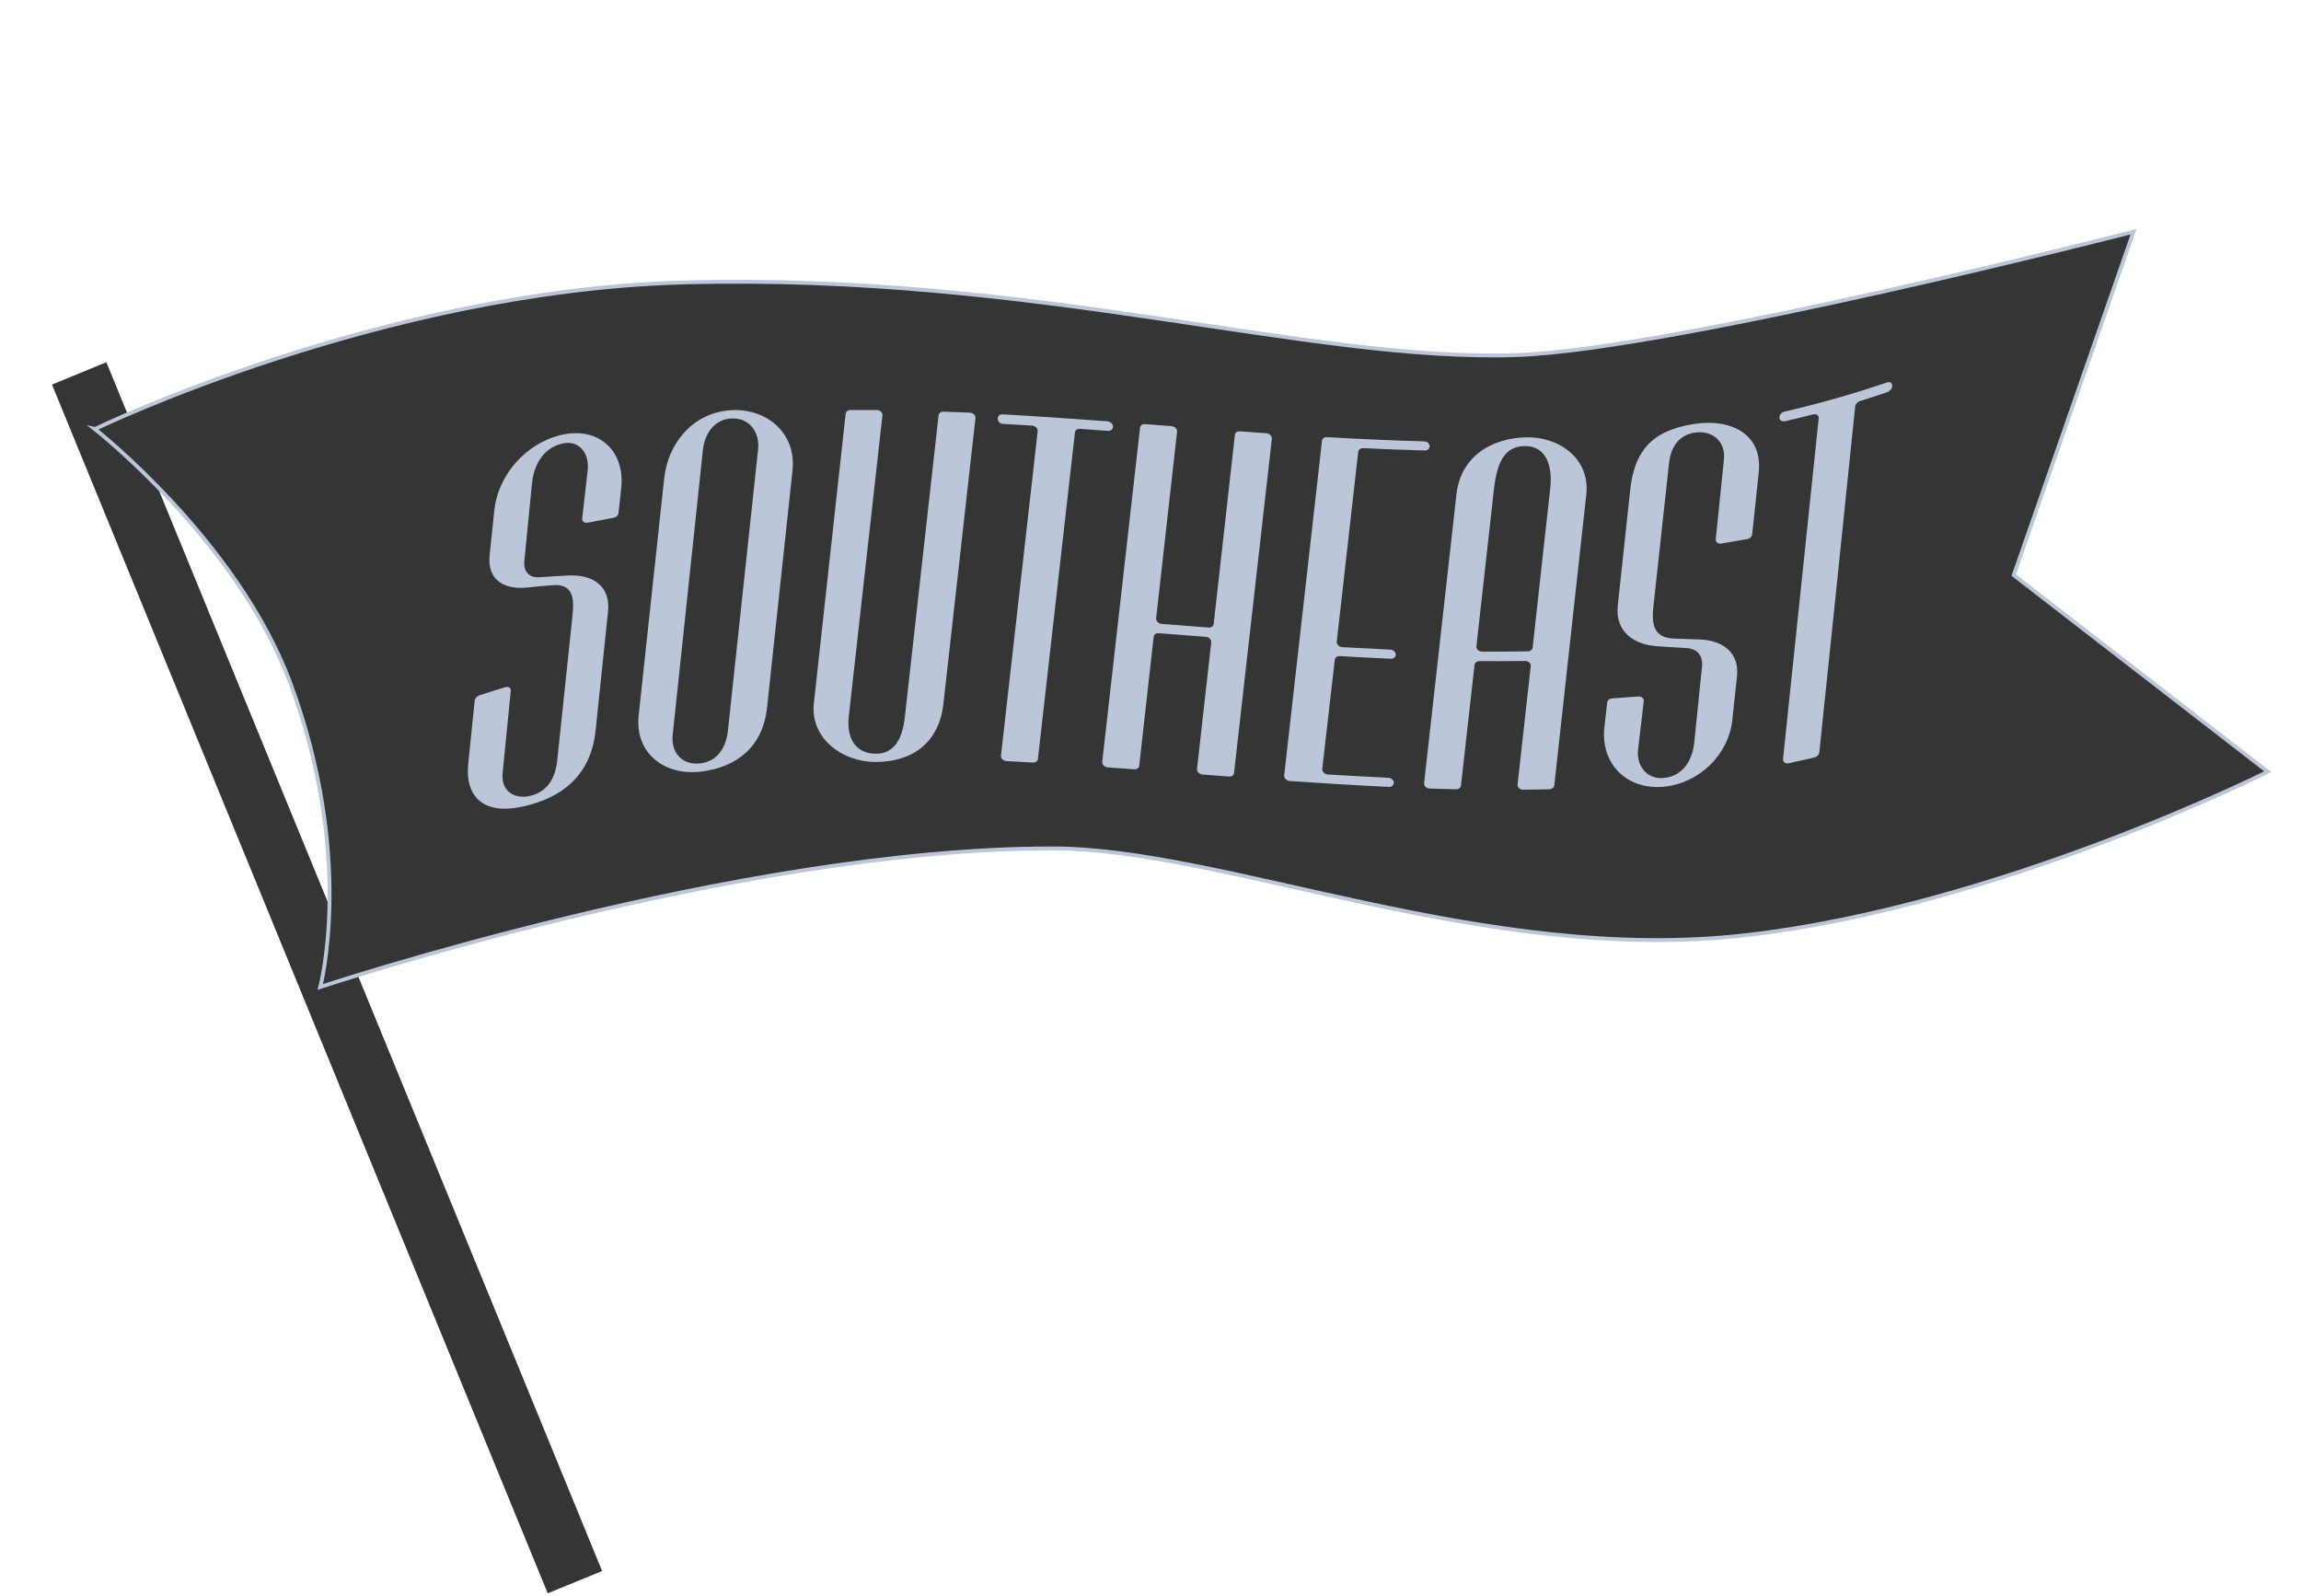 <?xml version="1.0" encoding="UTF-8"?>
<svg id="Layer_1" data-name="Layer 1" xmlns="http://www.w3.org/2000/svg" xmlns:xlink="http://www.w3.org/1999/xlink" viewBox="0 0 940.99 652.79">
  <defs>
    <style>
      .cls-1 {
        filter: url(#drop-shadow-2);
      }

      .cls-2 {
        stroke: #bcc6d9;
      }

      .cls-2, .cls-3 {
        fill: #353535;
        stroke-miterlimit: 10;
        stroke-width: 1.58px;
      }

      .cls-3 {
        stroke: #353535;
      }

      .cls-4 {
        fill: #bcc6d9;
      }
    </style>
    <filter id="drop-shadow-2" x="-7.3" y="65.05" width="964.8" height="615.12" filterUnits="userSpaceOnUse">
      <feOffset dx="-1.89" dy="13.24"/>
      <feGaussianBlur result="blur" stdDeviation="9.46"/>
      <feFlood flood-color="#827c75" flood-opacity=".48"/>
      <feComposite in2="blur" operator="in"/>
      <feComposite in="SourceGraphic"/>
    </filter>
  </defs>
  <g class="cls-1">
    <rect class="cls-3" x="124.39" y="120.29" width="22.46" height="532.69" transform="translate(-136.55 80.36) rotate(-22.3)"/>
    <path class="cls-2" d="M40.69,162.21s116.76-56.53,240.58-59.94c144.46-3.98,255.47,32.63,340.98,29.68,64.24-2.21,252.14-50.43,252.14-50.43l-48.97,140.44,103.88,80.38s-109.3,54.89-213.18,66.83c-107.23,12.32-212.96-35.42-283.78-35.46-128.76-.06-299.49,56.67-299.49,56.67,0,0,14.24-52.96-12.27-124.4-21.52-57.99-79.9-103.77-79.9-103.77Z"/>
    <g>
      <path class="cls-4" d="M255.95,186.27c-.37,3.42-.74,6.85-1.12,10.27-.1.94-.95,1.76-2,1.95-3.55.64-7.09,1.32-10.63,2.02-1.3.26-2.36-.55-2.23-1.73.75-6.56,1.5-13.13,2.25-19.69.83-6.59-3.31-12.66-10.49-10.93-7.6,1.83-11.51,8.65-12.26,16.11-1.04,10.51-2.08,21.02-3.12,31.53-.54,4.43,1.73,7.44,6.36,7,4-.3,8-.53,12-.71,9.63-.41,16.94,4.43,15.83,14.74-1.7,16.29-3.4,32.58-5.1,48.87-1.71,16.07-11.2,25.79-26.49,30.08-6.14,1.72-14.06,2.99-19.8-.69-5.38-3.45-6.41-10.22-5.76-16.11.87-8.53,1.74-17.07,2.61-25.6.1-.96.94-1.94,1.98-2.28,3.51-1.15,7.04-2.26,10.57-3.33,1.28-.39,2.33.34,2.22,1.52-1.09,11.01-2.19,22.02-3.28,33.03-1.09,7.76,4.68,11.74,11.84,9.74,7.12-1.99,9.85-7.91,10.5-14.87,2.04-19.42,4.09-38.84,6.14-58.26.83-7.32.48-13.66-8.36-12.84-3.32.26-6.64.57-9.95.92-9.39,1.05-16.65-2.97-15.53-13.25.64-6.11,1.27-12.22,1.91-18.33,1.58-14.71,13.26-27.65,27.67-30.87,14.95-3.35,25.84,6.52,24.23,21.71Z"/>
      <path class="cls-4" d="M263.05,279.54c3.47-32.33,6.95-64.66,10.44-96.98,1.52-14.6,11.72-26.83,26.83-28.01,14.9-1.16,27.4,9.24,25.65,24.74-3.49,32.39-6.97,64.78-10.43,97.17-1.77,15.46-12.07,24.1-27.16,25.86-14.57,1.7-26.87-7.36-25.32-22.78ZM299.57,285.58c4.1-38.41,8.22-76.82,12.36-115.23.68-7.17-3.88-13.09-11.4-12.42-6.95.62-10.6,6.63-11.22,13.14-4.12,38.68-8.23,77.36-12.31,116.04-.81,7.27,3.71,12.65,11.16,11.84,7.17-.78,10.71-6.62,11.41-13.36Z"/>
      <path class="cls-4" d="M334.77,273.91c4.3-39.3,8.61-78.59,12.94-117.89.1-.91.96-1.59,2.02-1.6,3.59,0,7.18,0,10.77.03,1.31.01,2.38,1.04,2.26,2.17-4.6,41-9.18,81.99-13.75,122.99-.95,8.15,2.08,15.39,11.17,15.38,8.33-.01,10.96-7.77,11.73-14.86,4.59-41.18,9.19-82.36,13.81-123.53.1-.91.96-1.55,2.02-1.51,3.6.14,7.2.28,10.8.44,1.32.06,2.39,1.12,2.26,2.24-4.38,38.94-8.75,77.89-13.11,116.84-1.77,15.62-12.3,23.72-27.71,23.75-13.55.03-27.07-9.67-25.22-24.46Z"/>
      <path class="cls-4" d="M423.99,160.81c-3.94-.24-7.89-.48-11.84-.69-1.3-.07-2.37-1.12-2.26-2.23,0-.07,0-.11.02-.18.09-.92.95-1.56,2.03-1.5,14.28.8,28.55,1.77,42.81,2.83,1.31.1,2.37,1.17,2.27,2.28,0,.07-.01.11-.02.18-.09.91-.96,1.53-2.03,1.46-3.82-.28-7.63-.56-11.45-.83-1.06-.08-1.93.54-2.03,1.44-5.06,44.52-10.11,89.04-15.15,133.56-.1.9-.96,1.52-2.03,1.46-3.6-.2-7.21-.4-10.81-.58-1.32-.07-2.39-1.13-2.26-2.25,4.99-44.22,10-88.43,15.01-132.65.13-1.12-.95-2.2-2.26-2.28Z"/>
      <path class="cls-4" d="M494.96,247.18c-6.41-.49-12.83-.99-19.24-1.48-1.07-.08-1.93.52-2.03,1.42-1.98,17.6-3.96,35.21-5.93,52.81-.1.9-.96,1.51-2.03,1.43-3.61-.27-7.21-.53-10.82-.79-1.32-.09-2.39-1.18-2.26-2.3,5.15-45.55,10.31-91.1,15.47-136.65.1-.9.97-1.51,2.03-1.42,3.61.28,7.22.56,10.83.83,1.32.1,2.39,1.19,2.27,2.31-2.85,25.42-5.71,50.83-8.56,76.25-.13,1.11.95,2.21,2.26,2.31,6.41.49,12.83.99,19.24,1.48,1.07.08,1.93-.52,2.03-1.43,2.89-25.79,5.79-51.58,8.68-77.37.1-.9.96-1.51,2.03-1.43,3.61.26,7.21.52,10.82.78,1.32.09,2.39,1.18,2.26,2.29-5.15,45.56-10.31,91.12-15.47,136.67-.1.9-.96,1.51-2.03,1.43-3.61-.28-7.22-.55-10.83-.83-1.32-.1-2.39-1.2-2.27-2.31,1.94-17.23,3.87-34.47,5.81-51.7.13-1.11-.95-2.21-2.26-2.31Z"/>
      <path class="cls-4" d="M544.59,165.53c13.22.76,26.45,1.36,39.69,1.72,1.31.03,2.37,1.06,2.26,2.18h0c-.09.92-.96,1.58-2.03,1.55-8.39-.23-16.77-.55-25.15-.95-1.06-.05-1.92.58-2.03,1.48-2.92,25.88-5.84,51.75-8.77,77.63-.13,1.12.95,2.19,2.26,2.27,6.53.37,13.06.7,19.6,1,1.31.06,2.38,1.1,2.26,2.22h0c-.09.91-.96,1.56-2.03,1.51-6.96-.31-13.91-.67-20.87-1.07-1.06-.06-1.92.56-2.03,1.46-1.7,14.88-3.41,29.77-5.12,44.65-.13,1.12.94,2.2,2.26,2.28,8.24.51,16.48.97,24.72,1.36,1.31.06,2.38,1.11,2.26,2.23h0c-.09.91-.96,1.55-2.03,1.5-13.51-.65-27.02-1.48-40.52-2.41-1.32-.09-2.39-1.18-2.26-2.29,5.16-45.62,10.31-91.24,15.46-136.86.1-.9.96-1.52,2.03-1.46Z"/>
      <path class="cls-4" d="M625.85,165.6c13.63-.38,26.39,8.69,24.75,23.41-4.34,39.63-8.7,79.26-13.08,118.88-.1.92-.96,1.62-2.02,1.64-3.59.08-7.17.14-10.76.18-1.31.01-2.38-1-2.25-2.13,1.8-16.14,3.6-32.28,5.4-48.41.13-1.13-.94-2.13-2.25-2.11-6.24.08-12.49.1-18.73.06-1.06,0-1.92.66-2.02,1.57-1.84,16.43-3.69,32.87-5.54,49.3-.1.91-.96,1.56-2.02,1.54-3.6-.08-7.2-.18-10.79-.3-1.31-.04-2.38-1.09-2.26-2.22,4.42-39.39,8.83-78.79,13.23-118.19,1.76-15.15,13.92-22.82,28.35-23.22ZM626.65,253.13c1.06-.02,1.92-.71,2.02-1.62,2.42-21.85,4.83-43.7,7.24-65.55.81-7.76-1.13-16.99-10.65-16.78-9.12.2-11.14,8.59-12.26,16.17-2.44,21.9-4.89,43.81-7.34,65.71-.13,1.13.94,2.15,2.26,2.16,6.24.03,12.49,0,18.73-.09Z"/>
      <path class="cls-4" d="M658.01,284.18c.38-3.36.75-6.72,1.13-10.08.1-.92.96-1.65,2.01-1.72,3.57-.25,7.14-.52,10.71-.82,1.31-.11,2.38.82,2.24,1.98-.76,6.43-1.51,12.86-2.27,19.29-1,6.79,3.38,12.81,10.56,12.07,7.72-.79,11.62-7.23,12.36-14.47,1.06-10.29,2.11-20.59,3.16-30.88.55-4.48-1.81-7.59-6.41-7.76-4.03-.22-8.07-.48-12.1-.77-9.62-.66-16.98-6.22-15.94-16.46,1.72-15.98,3.44-31.96,5.16-47.94.74-6.75,2.78-13.68,7.74-18.57,5.03-4.96,12.17-7.01,18.97-7.99,14.18-2.06,27.61,3.98,25.77,20.18-.88,8.33-1.76,16.66-2.65,24.99-.1.94-.95,1.78-2,1.98-3.55.65-7.1,1.26-10.67,1.84-1.3.21-2.35-.65-2.23-1.81,1.11-10.77,2.22-21.54,3.32-32.31.92-7.52-4.6-12.36-11.94-11.24-7.07,1.08-10.02,6.67-10.59,13.4-2.07,19.02-4.14,38.04-6.22,57.06-.88,7.46-.32,13.48,8.42,13.76,3.34.15,6.68.27,10.03.35,9.38.18,16.78,5.05,15.66,15.21-.65,5.97-1.29,11.94-1.94,17.91-1.59,14.24-13.76,25.73-27.9,27.1-15,1.45-26.04-9.15-24.39-24.3Z"/>
      <path class="cls-4" d="M743.44,156.2c-3.86,1-7.73,1.94-11.62,2.83-1.28.29-2.33-.49-2.23-1.65,0-.07,0-.11.02-.18.08-.96.94-1.85,1.99-2.09,14.16-3.28,28.12-7.24,41.89-11.93,1.27-.44,2.31.22,2.21,1.4,0,.07,0,.11-.02.19-.08.97-.93,1.97-1.98,2.34-3.7,1.27-7.42,2.5-11.16,3.66-1.04.32-1.88,1.27-1.98,2.23-4.85,47.14-9.73,94.28-14.66,141.42-.1.95-.94,1.84-1.99,2.09-3.53.83-7.07,1.62-10.62,2.38-1.29.27-2.35-.54-2.23-1.71,4.9-46.45,9.76-92.9,14.59-139.36.12-1.18-.93-1.93-2.22-1.6Z"/>
    </g>
  </g>
</svg>
